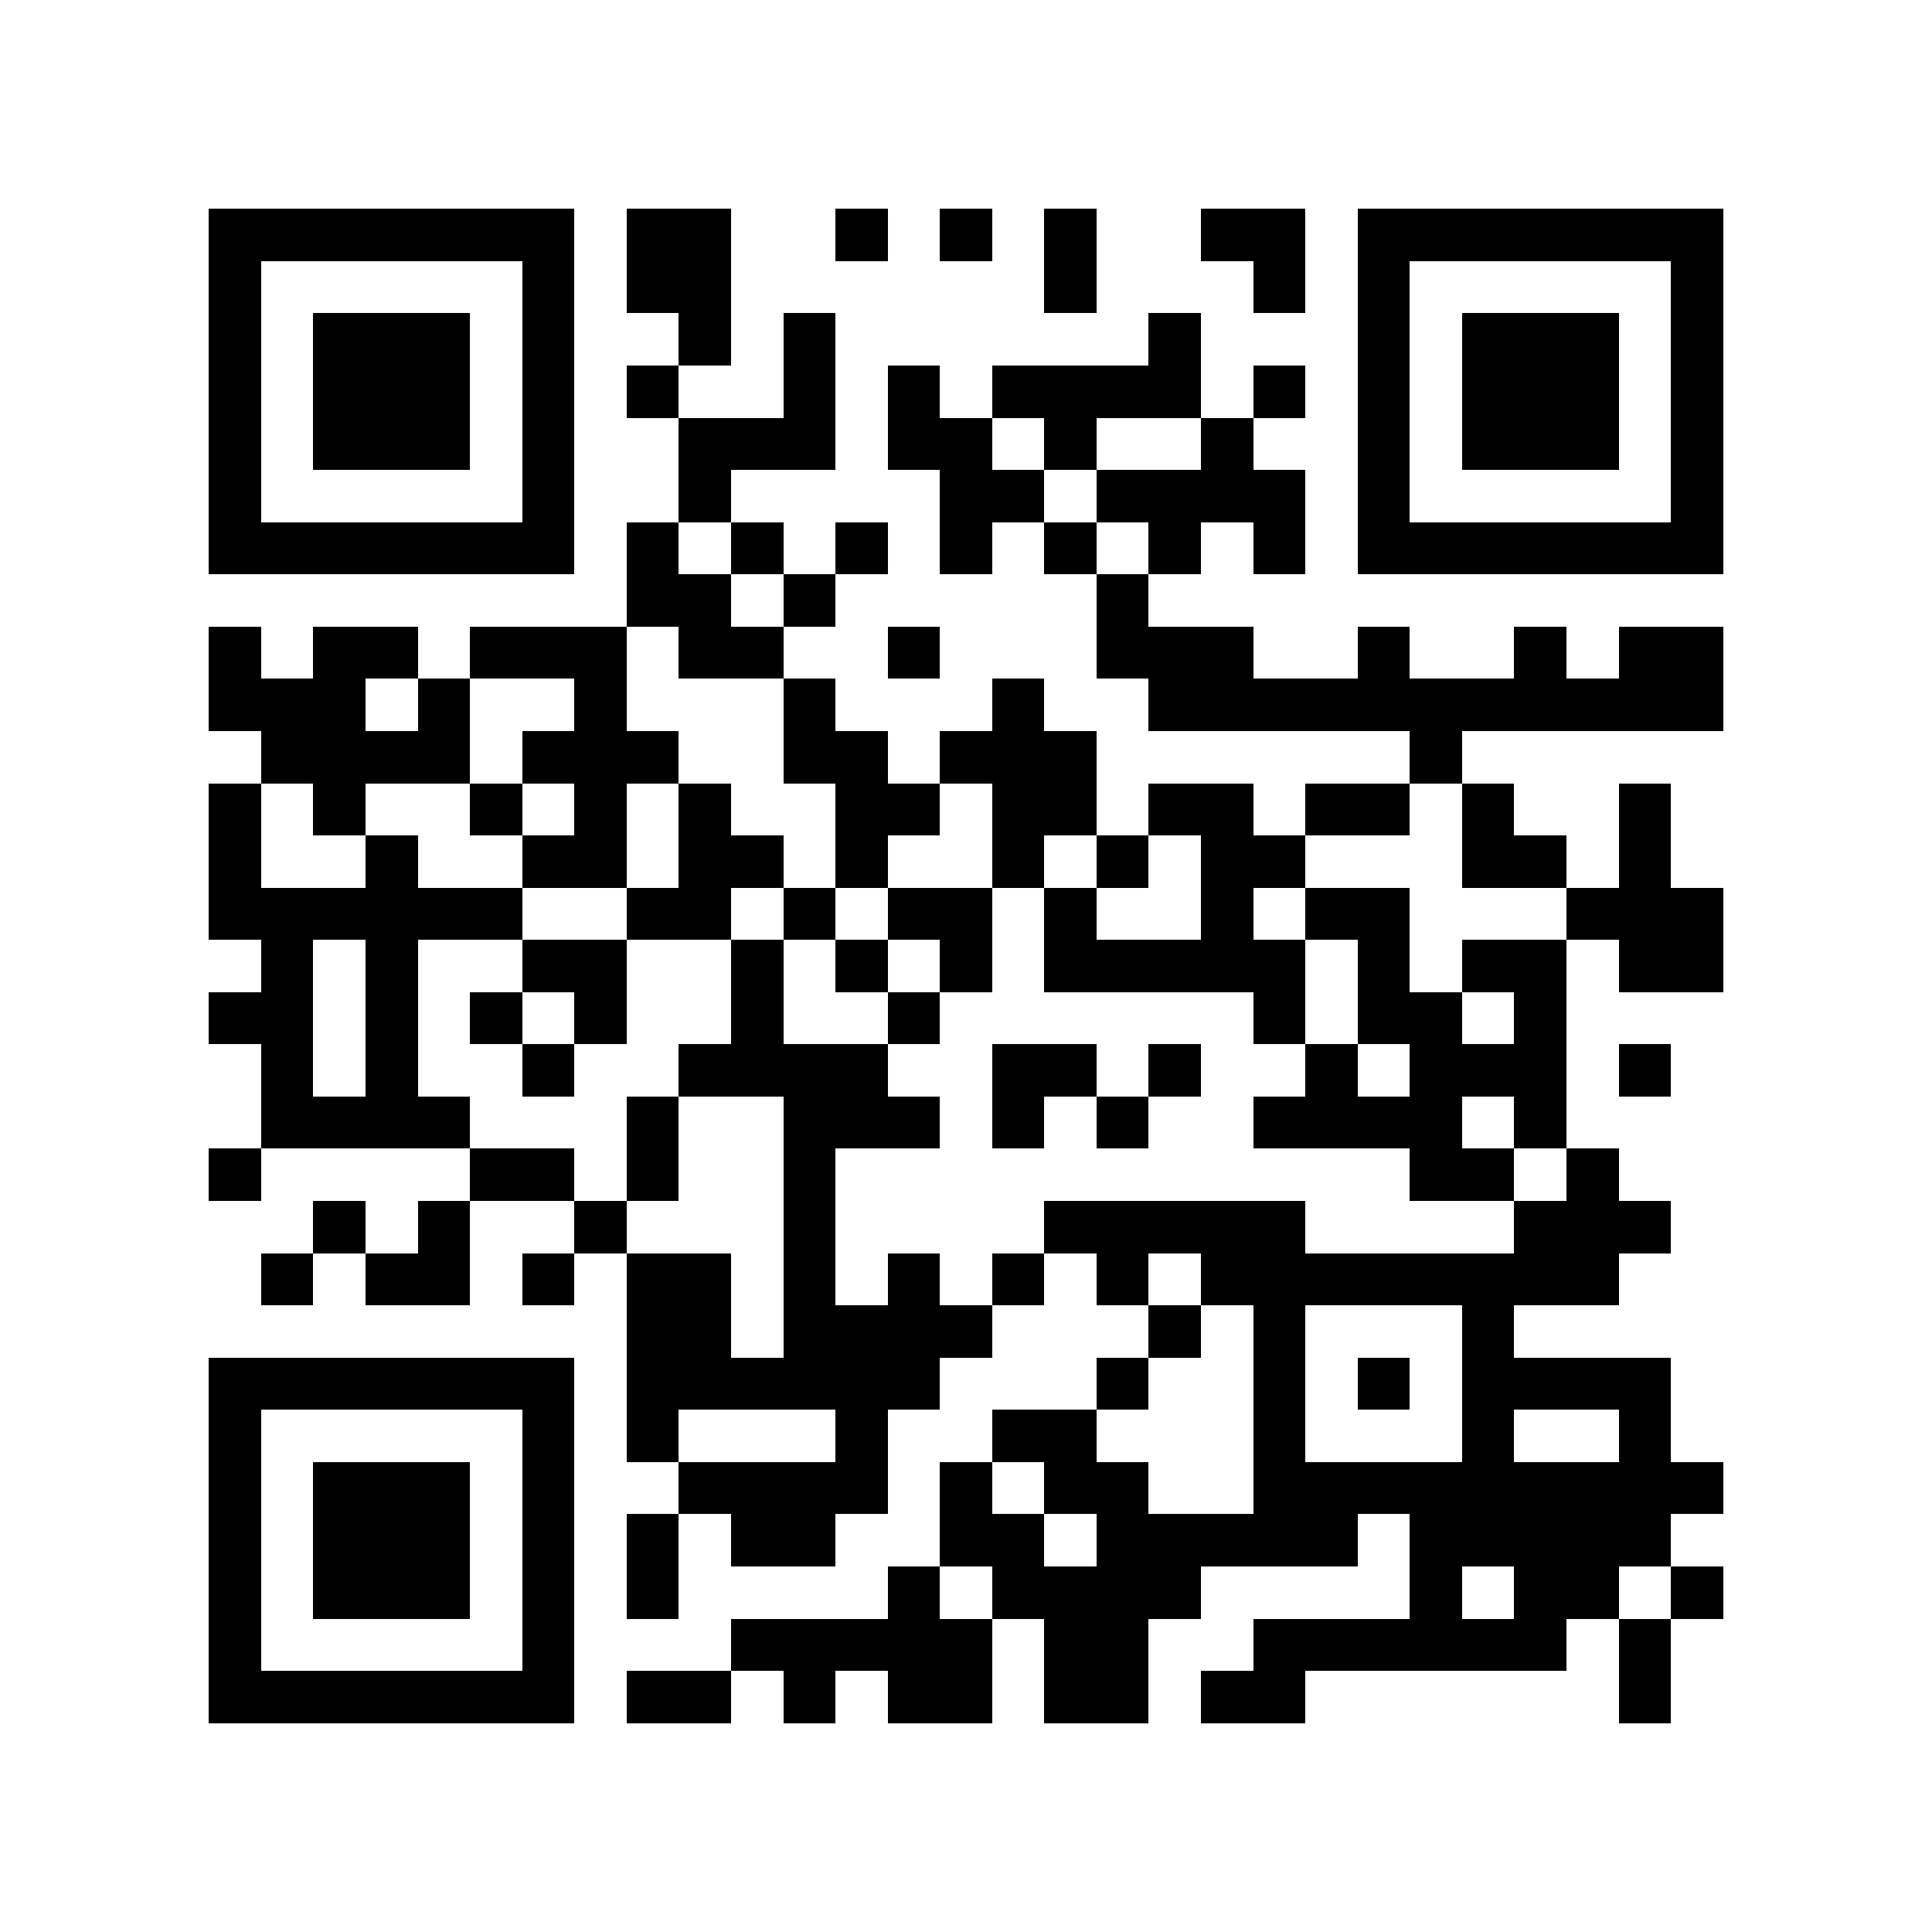 <?xml version="1.0" encoding="utf-8"?><!DOCTYPE svg PUBLIC "-//W3C//DTD SVG 1.1//EN" "http://www.w3.org/Graphics/SVG/1.1/DTD/svg11.dtd"><svg xmlns="http://www.w3.org/2000/svg" viewBox="0 0 37 37" shape-rendering="crispEdges"><path fill="#ffffff" d="M0 0h37v37H0z"/><path stroke="#000000" d="M4 4.5h7m1 0h2m2 0h1m1 0h1m1 0h1m2 0h2m1 0h7M4 5.5h1m5 0h1m1 0h2m6 0h1m3 0h1m1 0h1m5 0h1M4 6.5h1m1 0h3m1 0h1m2 0h1m1 0h1m6 0h1m3 0h1m1 0h3m1 0h1M4 7.5h1m1 0h3m1 0h1m1 0h1m2 0h1m1 0h1m1 0h4m1 0h1m1 0h1m1 0h3m1 0h1M4 8.5h1m1 0h3m1 0h1m2 0h3m1 0h2m1 0h1m2 0h1m2 0h1m1 0h3m1 0h1M4 9.5h1m5 0h1m2 0h1m4 0h2m1 0h4m1 0h1m5 0h1M4 10.5h7m1 0h1m1 0h1m1 0h1m1 0h1m1 0h1m1 0h1m1 0h1m1 0h7M12 11.5h2m1 0h1m5 0h1M4 12.5h1m1 0h2m1 0h3m1 0h2m2 0h1m3 0h3m2 0h1m2 0h1m1 0h2M4 13.5h3m1 0h1m2 0h1m3 0h1m3 0h1m2 0h11M5 14.5h4m1 0h3m2 0h2m1 0h3m6 0h1M4 15.5h1m1 0h1m2 0h1m1 0h1m1 0h1m2 0h2m1 0h2m1 0h2m1 0h2m1 0h1m2 0h1M4 16.5h1m2 0h1m2 0h2m1 0h2m1 0h1m2 0h1m1 0h1m1 0h2m3 0h2m1 0h1M4 17.5h6m2 0h2m1 0h1m1 0h2m1 0h1m2 0h1m1 0h2m3 0h3M5 18.5h1m1 0h1m2 0h2m2 0h1m1 0h1m1 0h1m1 0h5m1 0h1m1 0h2m1 0h2M4 19.5h2m1 0h1m1 0h1m1 0h1m2 0h1m2 0h1m6 0h1m1 0h2m1 0h1M5 20.5h1m1 0h1m2 0h1m2 0h4m2 0h2m1 0h1m2 0h1m1 0h3m1 0h1M5 21.5h4m3 0h1m2 0h3m1 0h1m1 0h1m2 0h4m1 0h1M4 22.5h1m4 0h2m1 0h1m2 0h1m11 0h2m1 0h1M6 23.5h1m1 0h1m2 0h1m3 0h1m4 0h5m4 0h3M5 24.5h1m1 0h2m1 0h1m1 0h2m1 0h1m1 0h1m1 0h1m1 0h1m1 0h8M12 25.5h2m1 0h4m3 0h1m1 0h1m3 0h1M4 26.5h7m1 0h6m3 0h1m2 0h1m1 0h1m1 0h4M4 27.5h1m5 0h1m1 0h1m3 0h1m2 0h2m3 0h1m3 0h1m2 0h1M4 28.5h1m1 0h3m1 0h1m2 0h4m1 0h1m1 0h2m2 0h9M4 29.5h1m1 0h3m1 0h1m1 0h1m1 0h2m2 0h2m1 0h5m1 0h5M4 30.5h1m1 0h3m1 0h1m1 0h1m4 0h1m1 0h4m4 0h1m1 0h2m1 0h1M4 31.5h1m5 0h1m3 0h5m1 0h2m2 0h6m1 0h1M4 32.5h7m1 0h2m1 0h1m1 0h2m1 0h2m1 0h2m6 0h1"/></svg>
